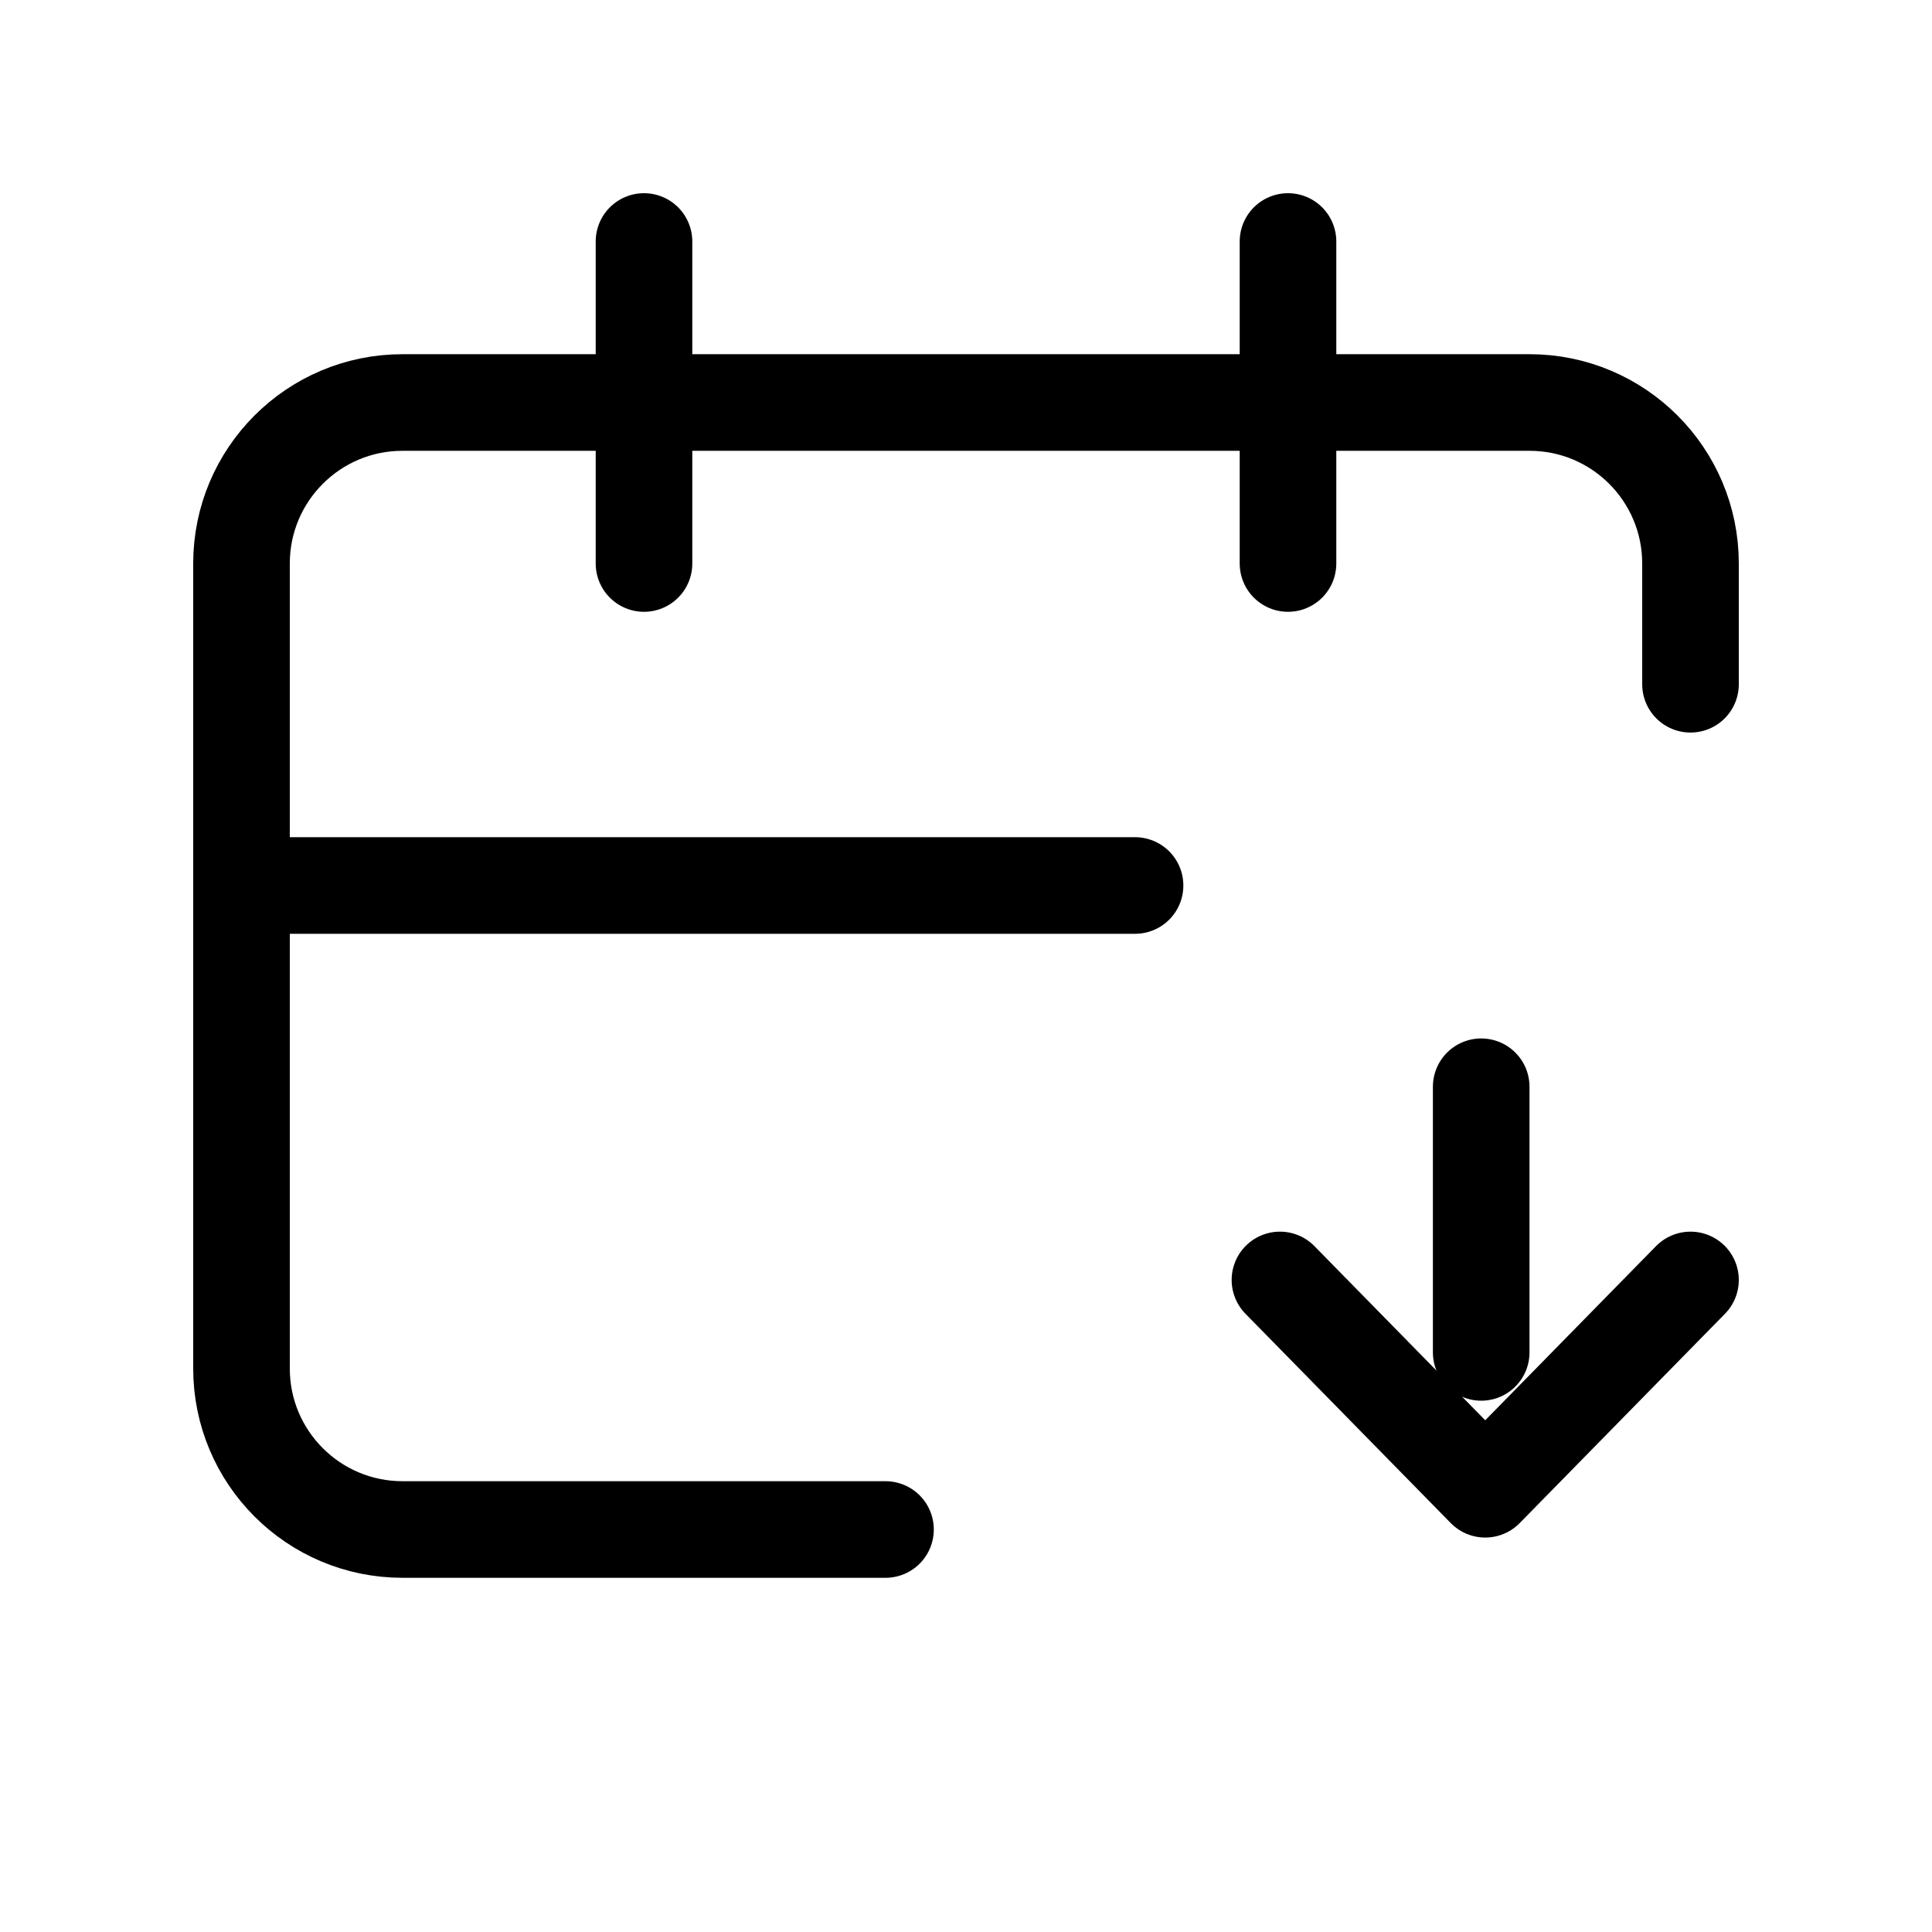 <svg width="240" height="240" xmlns="http://www.w3.org/2000/svg" data-color="color-2" viewBox="0 0 240 240"><title>240 date check in</title><g fill="none" class="nc-icon-wrapper"><path d="M110 190H50C38.954 190 30 181.046 30 170V70C30 58.954 38.954 50 50 50H190C201.046 50 210 58.954 210 70V85" stroke="#000" stroke-width="12" stroke-linecap="round" stroke-linejoin="round"></path><path d="M33 110L141 110" stroke="#000" stroke-width="12" stroke-linecap="round" stroke-linejoin="round"></path><path d="M80 70L80 30" stroke="#000" stroke-width="12" stroke-linecap="round" stroke-linejoin="round"></path><path d="M160 70L160 30" stroke="#000" stroke-width="12" stroke-linecap="round" stroke-linejoin="round"></path><path d="M184 135L184 168" stroke="#000" stroke-width="12" stroke-linecap="round" stroke-linejoin="round" data-color="color-2"></path><path d="M210 159L184.5 185L159 159" stroke="#000" stroke-width="12" stroke-linecap="round" stroke-linejoin="round" data-color="color-2"></path></g></svg>